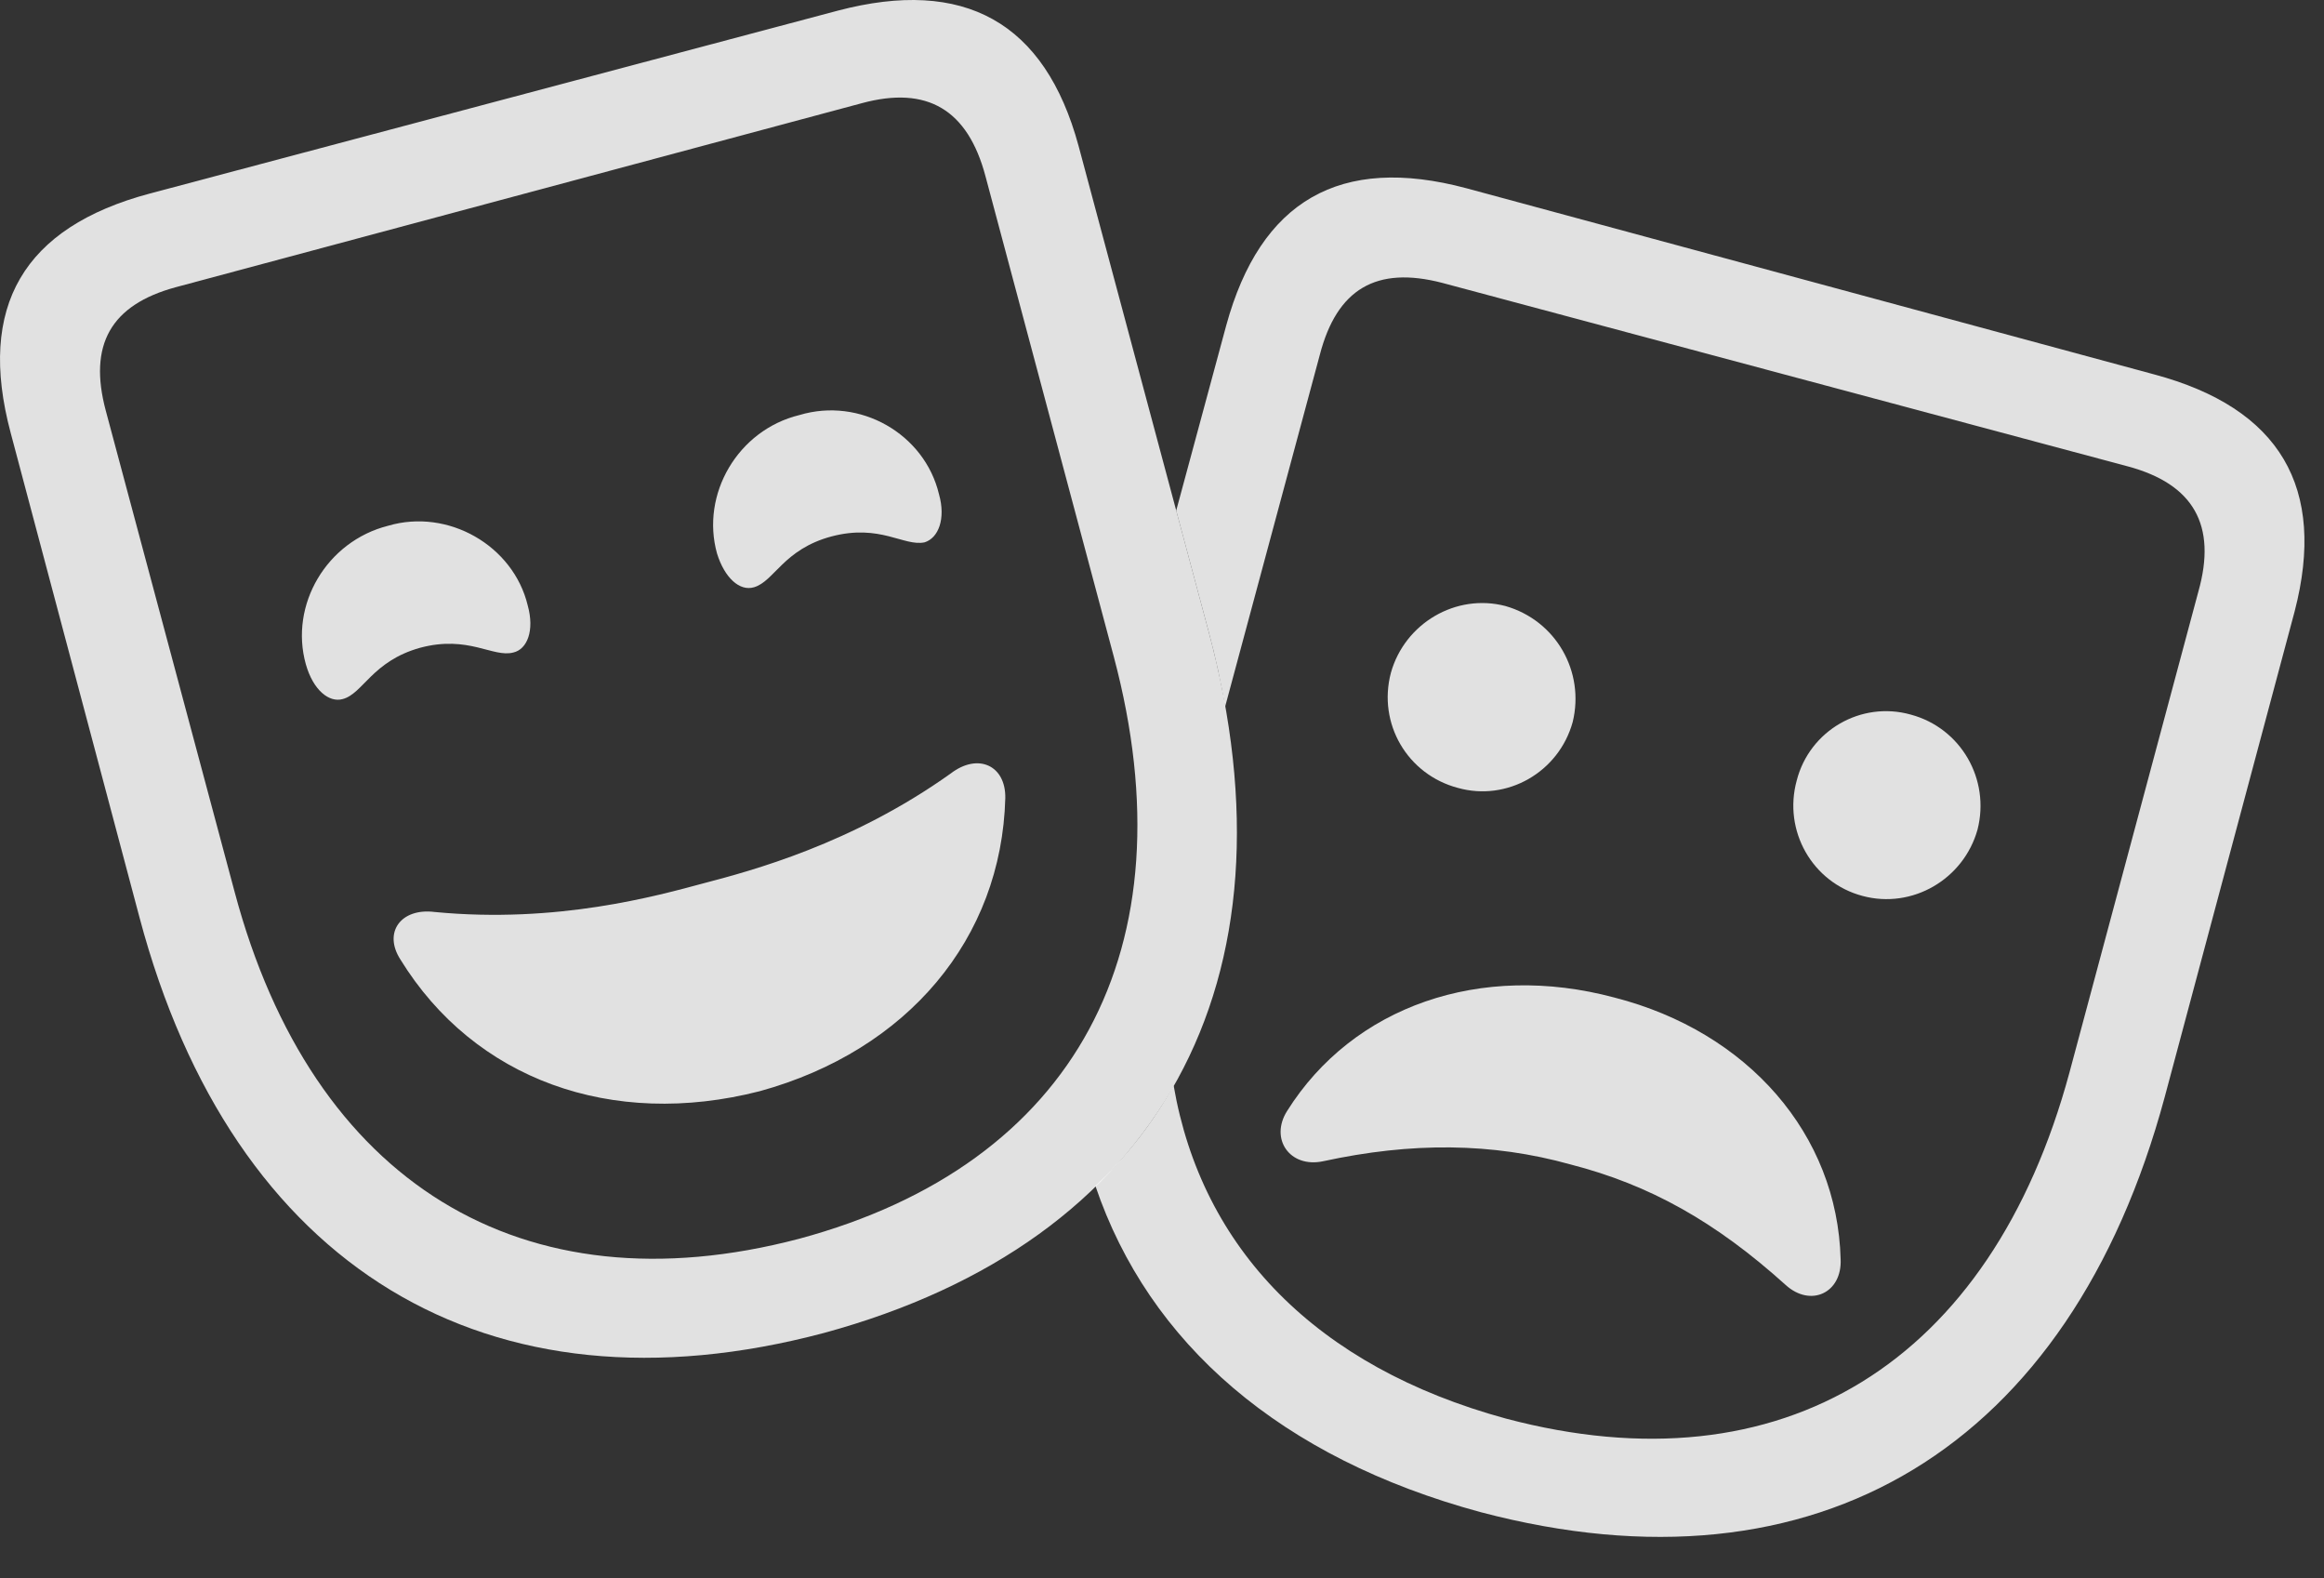 <?xml version="1.0" encoding="UTF-8"?>
<!--Generator: Apple Native CoreSVG 232.5-->
<!DOCTYPE svg
PUBLIC "-//W3C//DTD SVG 1.1//EN"
       "http://www.w3.org/Graphics/SVG/1.1/DTD/svg11.dtd">
<svg version="1.1" xmlns="http://www.w3.org/2000/svg" xmlns:xlink="http://www.w3.org/1999/xlink" width="42.439" height="28.815">
 <rect width="100%" height="100%" fill="#333333" stroke="none"/>
 <g>
  <rect height="28.815" opacity="0" width="42.439" x="0" y="0"/>
  <path d="M26.776 3.436L39.334 6.834C41.639 7.45 42.489 8.905 41.903 11.161L39.53 20.028C37.801 26.434 33.182 29.227 27.04 27.606C23.389 26.618 20.981 24.529 20.003 21.649C20.58 21.105 21.056 20.491 21.432 19.817C21.944 22.793 24.034 24.952 27.499 25.897C32.547 27.235 36.356 24.881 37.791 19.579L40.145 10.799C40.487 9.588 40.057 8.836 38.856 8.514L26.337 5.164C25.135 4.852 24.413 5.272 24.1 6.483L22.371 12.906C22.299 12.456 22.195 11.993 22.069 11.522L21.479 9.321L22.391 5.946C23.016 3.661 24.471 2.821 26.776 3.436ZM29.481 18.211C31.922 18.836 33.553 20.711 33.612 22.987C33.641 23.602 33.065 23.875 32.606 23.456C31.327 22.303 30.125 21.629 28.68 21.258C27.245 20.858 25.78 20.848 24.159 21.2C23.553 21.327 23.182 20.79 23.504 20.282C24.706 18.368 27.04 17.557 29.481 18.211ZM34.891 13.045C35.809 13.29 36.346 14.227 36.112 15.145C35.858 16.053 34.92 16.6 34.012 16.356C33.094 16.112 32.557 15.165 32.811 14.246C33.045 13.338 33.983 12.791 34.891 13.045ZM27.489 11.063C28.416 11.327 28.944 12.264 28.719 13.182C28.465 14.1 27.518 14.637 26.62 14.383C25.702 14.139 25.155 13.211 25.399 12.284C25.653 11.375 26.59 10.829 27.489 11.063Z" fill="#ffffff" fill-opacity="0.85"/>
  <path d="M15.047 24.334C21.18 22.665 23.788 17.928 22.069 11.522L19.696 2.664C19.081 0.399 17.606-0.412 15.301 0.194L2.733 3.534C0.428 4.149-0.421 5.594 0.194 7.899L2.547 16.747C4.247 23.143 8.905 25.965 15.047 24.334ZM14.588 22.616C9.53 23.944 5.702 21.59 4.286 16.288L1.932 7.498C1.61 6.297 2.02 5.565 3.211 5.243L15.741 1.883C16.932 1.561 17.674 2 17.997 3.221L20.34 11.991C21.756 17.313 19.637 21.258 14.588 22.616ZM7.674 11.825C8.553 11.59 9.002 12.01 9.374 11.912C9.627 11.854 9.764 11.512 9.637 11.053C9.374 9.959 8.182 9.276 7.088 9.598C5.965 9.881 5.282 11.043 5.585 12.127C5.721 12.606 6.014 12.831 6.258 12.762C6.629 12.665 6.795 12.069 7.674 11.825ZM15.184 9.793C16.073 9.559 16.503 9.979 16.883 9.901C17.137 9.823 17.274 9.471 17.147 9.022C16.883 7.918 15.702 7.245 14.598 7.577C13.475 7.85 12.791 9.022 13.094 10.106C13.231 10.545 13.504 10.799 13.768 10.721C14.139 10.614 14.305 10.028 15.184 9.793ZM13.876 19.92C16.571 19.178 18.29 17.137 18.358 14.569C18.368 13.973 17.86 13.739 17.362 14.12C15.555 15.409 13.719 15.897 12.86 16.122C11.991 16.356 10.174 16.864 7.938 16.649C7.323 16.571 6.991 17.02 7.313 17.518C8.661 19.706 11.171 20.614 13.876 19.92Z" fill="#ffffff" fill-opacity="0.85"/>
 </g>
</svg>
